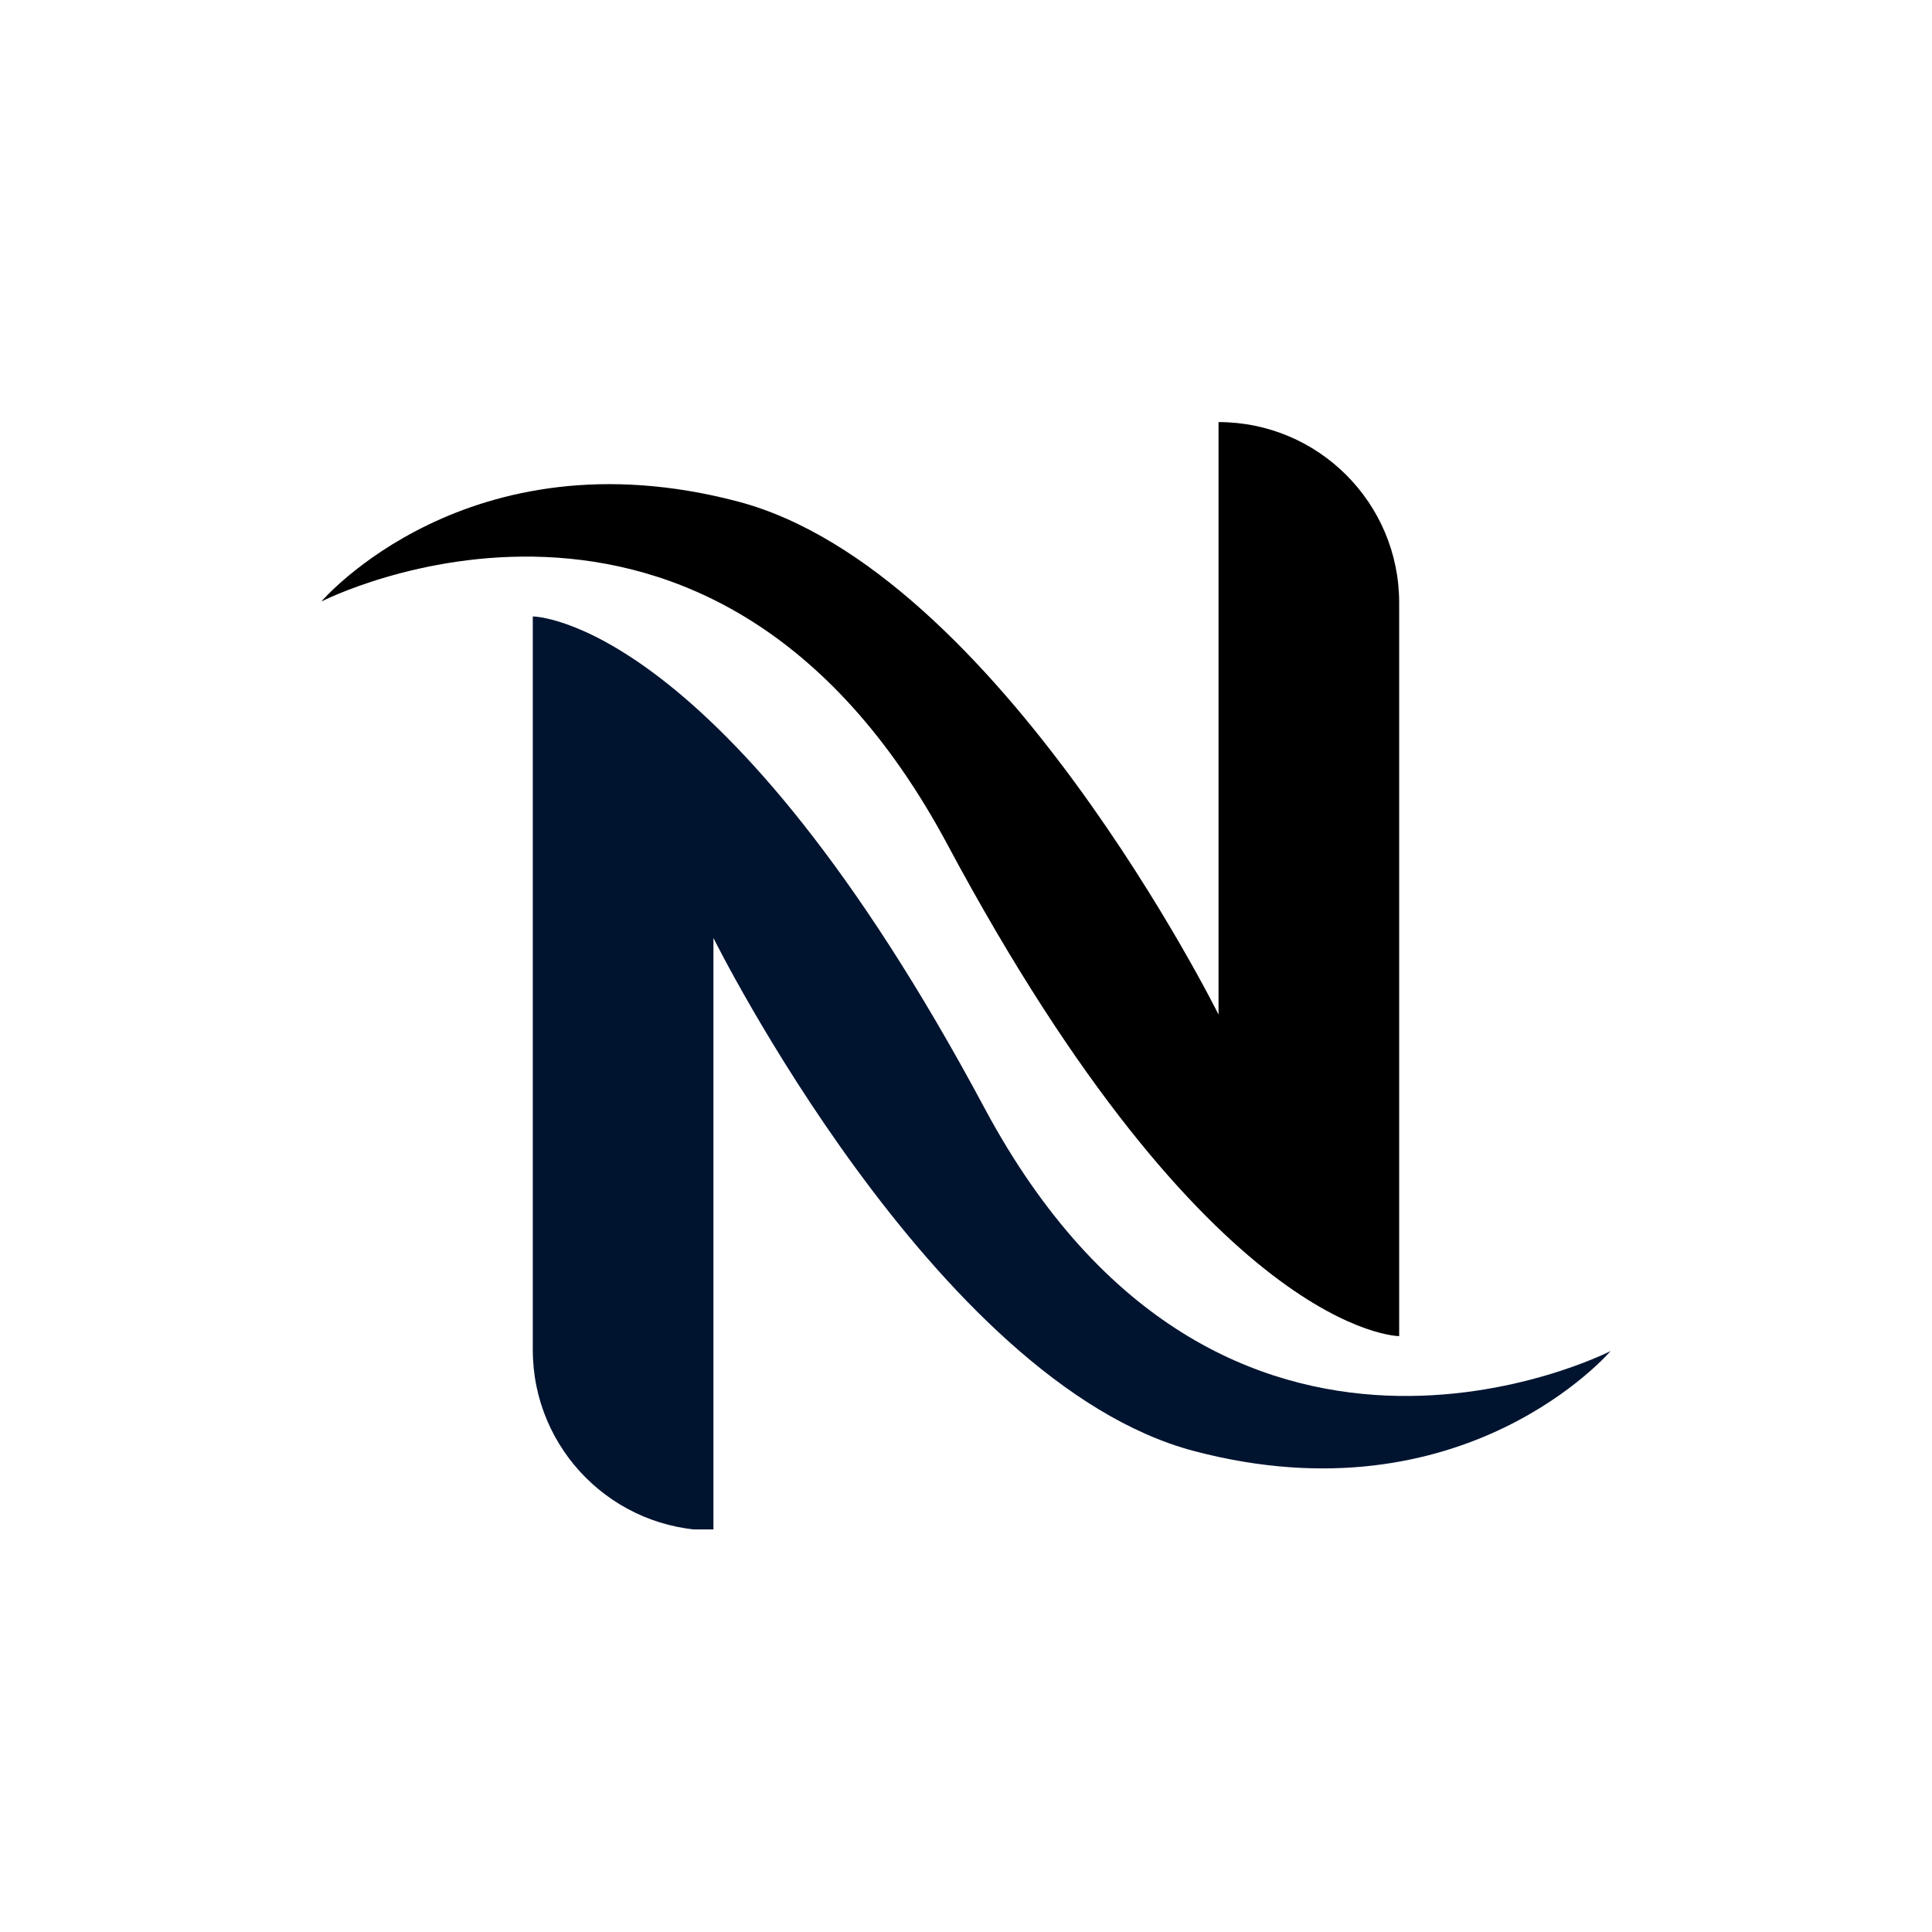 <svg xmlns="http://www.w3.org/2000/svg" xmlns:xlink="http://www.w3.org/1999/xlink" width="500" zoomAndPan="magnify" viewBox="0 0 375 375" height="500" preserveAspectRatio="xMidYMid meet" version="1.0"><defs><clipPath id="e4d363eb10"><path d="M 62.375 81 L 272 81 L 272 260 L 62.375 260 Z M 62.375 81 " clip-rule="nonzero"/></clipPath><clipPath id="3a63b4022e"><path d="M 103.309 119.445 L 312.613 119.445 L 312.613 296.859 L 103.309 296.859 Z M 103.309 119.445 " clip-rule="nonzero"/></clipPath></defs><g clip-path="url(#e4d363eb10)"><path fill="#000000" d="M 236.516 81.926 L 236.516 196.926 C 236.516 196.926 193.742 110.676 143.25 97.352 C 90.723 83.492 62.375 116.754 62.375 116.754 C 62.375 116.754 137.906 77.977 183.922 163.969 C 234.957 259.34 271.578 259.34 271.578 259.34 L 271.578 116.988 C 271.578 97.621 255.879 81.926 236.516 81.926 " fill-opacity="1" fill-rule="nonzero"/></g><g clip-path="url(#3a63b4022e)"><path fill="#001430" d="M 138.477 297.066 L 138.477 182.062 C 138.477 182.062 181.25 268.316 231.742 281.641 C 284.27 295.5 312.617 262.238 312.617 262.238 C 312.617 262.238 237.086 301.016 191.066 215.023 C 140.035 119.652 103.414 119.652 103.414 119.652 L 103.414 262.004 C 103.414 281.367 119.109 297.066 138.477 297.066 " fill-opacity="1" fill-rule="nonzero"/></g></svg>